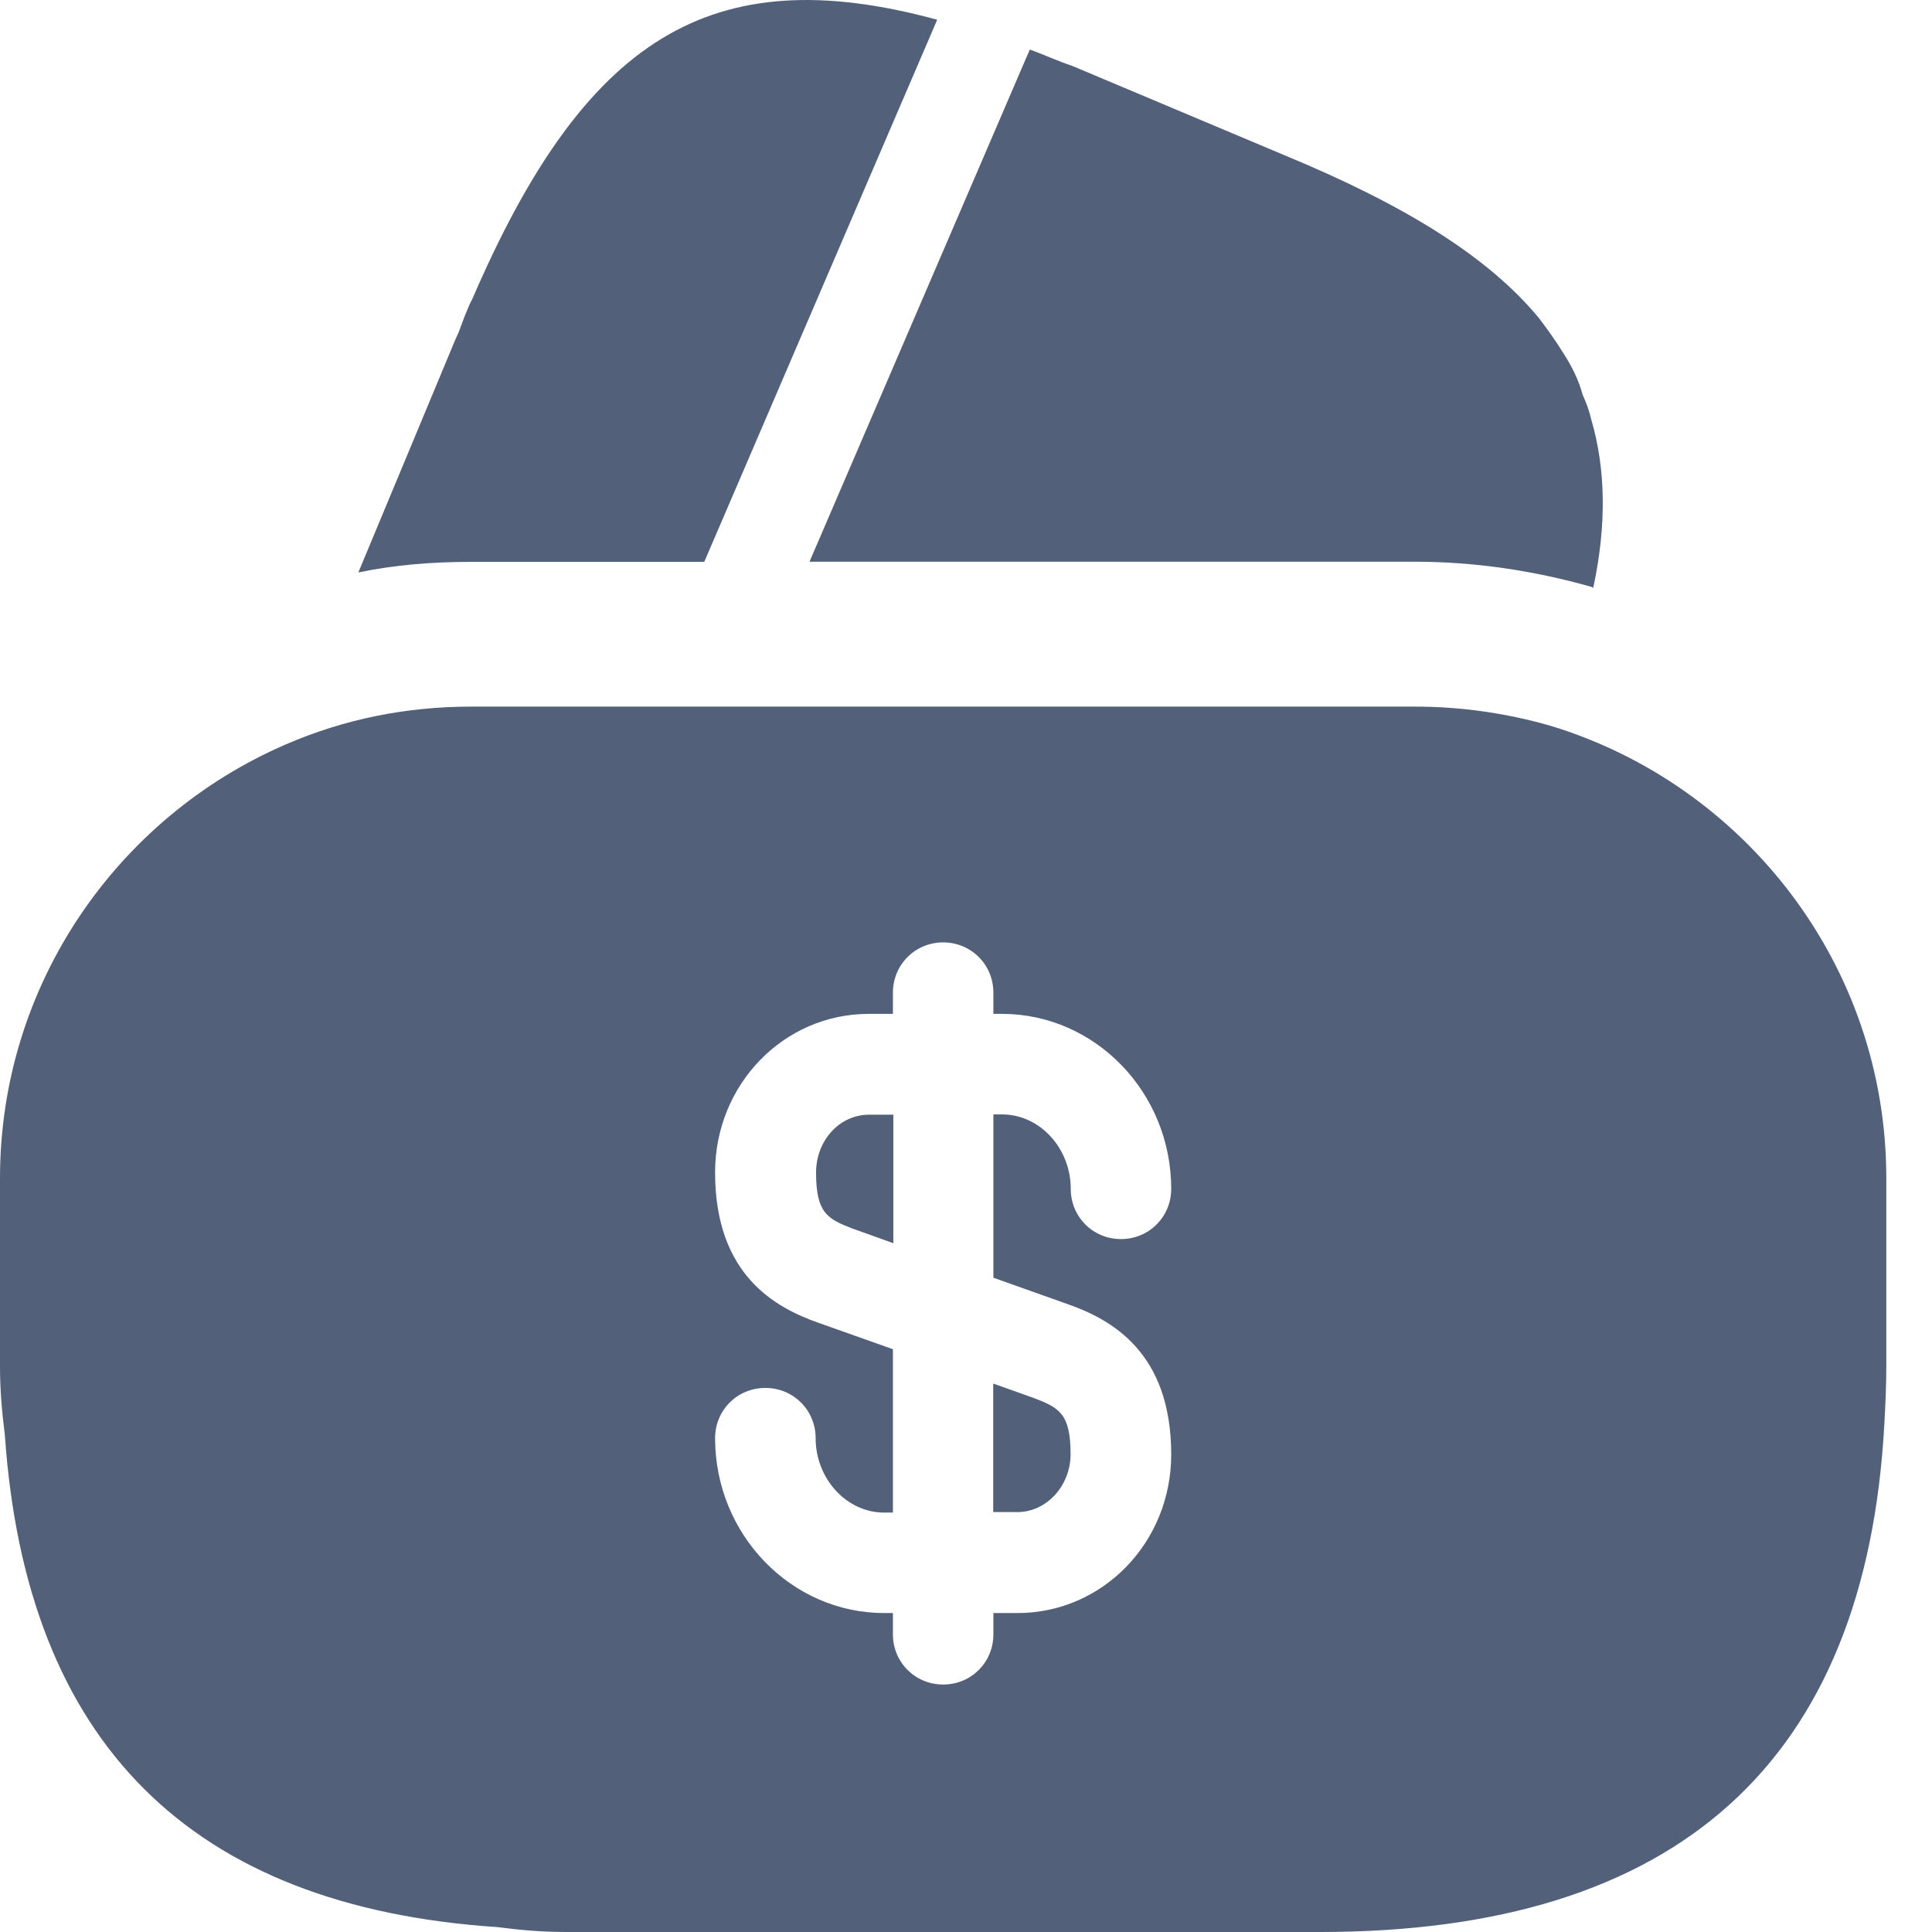 <svg width="23" height="23" viewBox="0 0 23 23" fill="none" xmlns="http://www.w3.org/2000/svg">
<path d="M11.157 0.235L8.384 6.689H5.612C5.151 6.689 4.703 6.723 4.266 6.815L5.416 4.054L5.462 3.951L5.531 3.766C5.566 3.686 5.589 3.617 5.623 3.559C6.958 0.465 8.453 -0.502 11.157 0.235Z" fill="#536079"/>
<path d="M18.967 6.998L18.944 6.986C18.253 6.791 17.552 6.687 16.838 6.687H9.637L12.225 0.67L12.26 0.59C12.421 0.647 12.593 0.728 12.766 0.785L15.308 1.855C16.723 2.442 17.713 3.052 18.322 3.788C18.426 3.926 18.518 4.053 18.61 4.202C18.714 4.363 18.794 4.524 18.84 4.697C18.886 4.8 18.921 4.892 18.944 4.996C19.116 5.583 19.128 6.25 18.967 6.998Z" fill="#536079"/>
<path d="M11.824 18.001H12.112C12.457 18.001 12.745 17.69 12.745 17.311C12.745 16.827 12.607 16.758 12.307 16.643L11.824 16.471V18.001Z" fill="#536079"/>
<path d="M18.464 8.642C17.947 8.493 17.406 8.412 16.842 8.412H5.614C4.832 8.412 4.096 8.562 3.405 8.861C1.404 9.724 0 11.714 0 14.026V16.27C0 16.546 0.023 16.81 0.058 17.086C0.311 20.745 2.266 22.7 5.925 22.942C6.189 22.977 6.454 23 6.742 23H15.715C19.971 23 22.215 20.975 22.433 16.948C22.445 16.73 22.456 16.5 22.456 16.27V14.026C22.456 11.484 20.765 9.344 18.464 8.642ZM12.701 15.522C13.23 15.706 13.943 16.097 13.943 17.316C13.943 18.363 13.126 19.203 12.114 19.203H11.826V19.456C11.826 19.79 11.562 20.054 11.228 20.054C10.895 20.054 10.63 19.79 10.63 19.456V19.203H10.526C9.422 19.203 8.513 18.271 8.513 17.121C8.513 16.787 8.778 16.523 9.111 16.523C9.445 16.523 9.71 16.787 9.71 17.121C9.71 17.604 10.078 18.007 10.526 18.007H10.63V16.062L9.756 15.752C9.226 15.568 8.513 15.177 8.513 13.957C8.513 12.91 9.33 12.07 10.342 12.07H10.63V11.817C10.63 11.484 10.895 11.219 11.228 11.219C11.562 11.219 11.826 11.484 11.826 11.817V12.07H11.93C13.034 12.07 13.943 13.002 13.943 14.153C13.943 14.486 13.679 14.751 13.345 14.751C13.011 14.751 12.747 14.486 12.747 14.153C12.747 13.669 12.379 13.267 11.93 13.267H11.826V15.211L12.701 15.522Z" fill="#536079"/>
<path d="M9.715 13.96C9.715 14.443 9.853 14.512 10.152 14.627L10.635 14.8V13.27H10.348C9.991 13.27 9.715 13.58 9.715 13.96Z" fill="#536079"/>
</svg>
